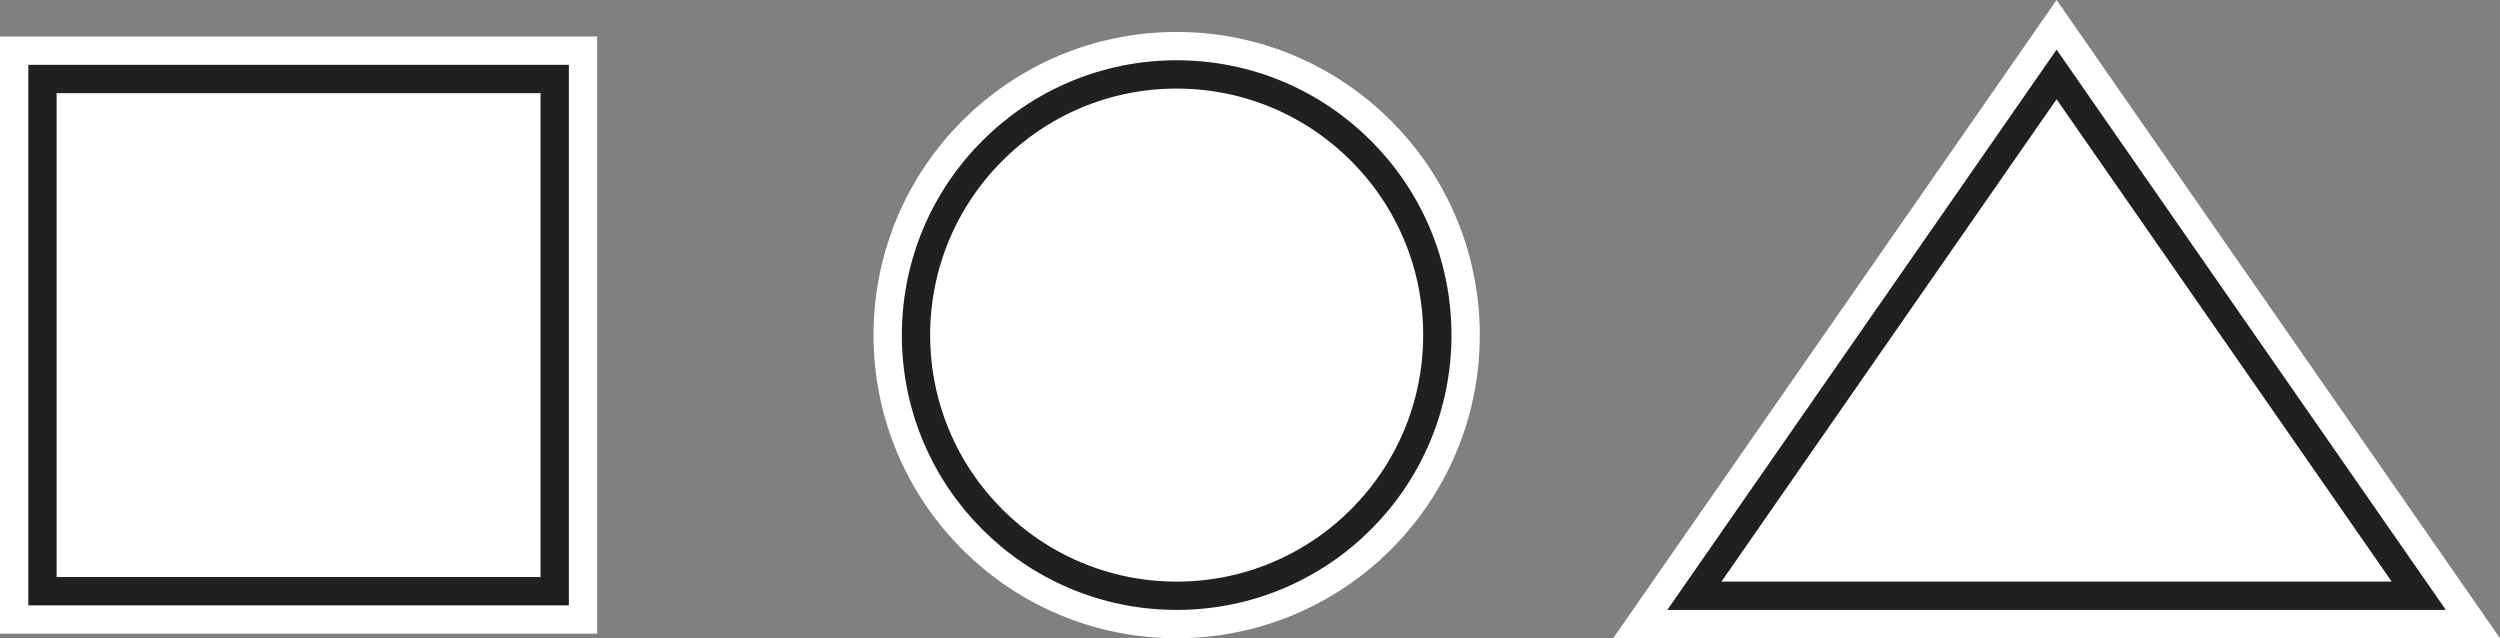 <svg xmlns="http://www.w3.org/2000/svg" viewBox="0 0 883.046 225.435">
  <rect x="0" y="0" width="883.046" height="225.435" fill="#808080" stroke="none"/>
  <title>2-2</title>
  <g>
    <g>
      <rect x="15" y="27.898" width="180.928" height="180.928" fill="#fff" stroke="#fff" stroke-miterlimit="10" stroke-width="30"/>
      <rect x="15" y="27.898" width="180.928" height="180.928" fill="#fff" stroke="#211f1f" stroke-miterlimit="10" stroke-width="10"/>
    </g>
    <g>
      <polygon points="726.424 26.29 598.489 210.435 854.36 210.435 726.424 26.29" fill="#fff" stroke="#fff" stroke-miterlimit="10" stroke-width="30"/>
      <polygon points="726.425 26.29 598.489 210.435 854.36 210.435 726.425 26.29" fill="#fff" stroke="#211f1f" stroke-miterlimit="10" stroke-width="10"/>
    </g>
    <g>
      <circle cx="415.618" cy="118.362" r="92.073" fill="#fff" stroke="#fff" stroke-miterlimit="10" stroke-width="30"/>
      <circle cx="415.618" cy="118.362" r="92.073" fill="#fff" stroke="#211f1f" stroke-miterlimit="10" stroke-width="10"/>
    </g>
  </g>
</svg>
